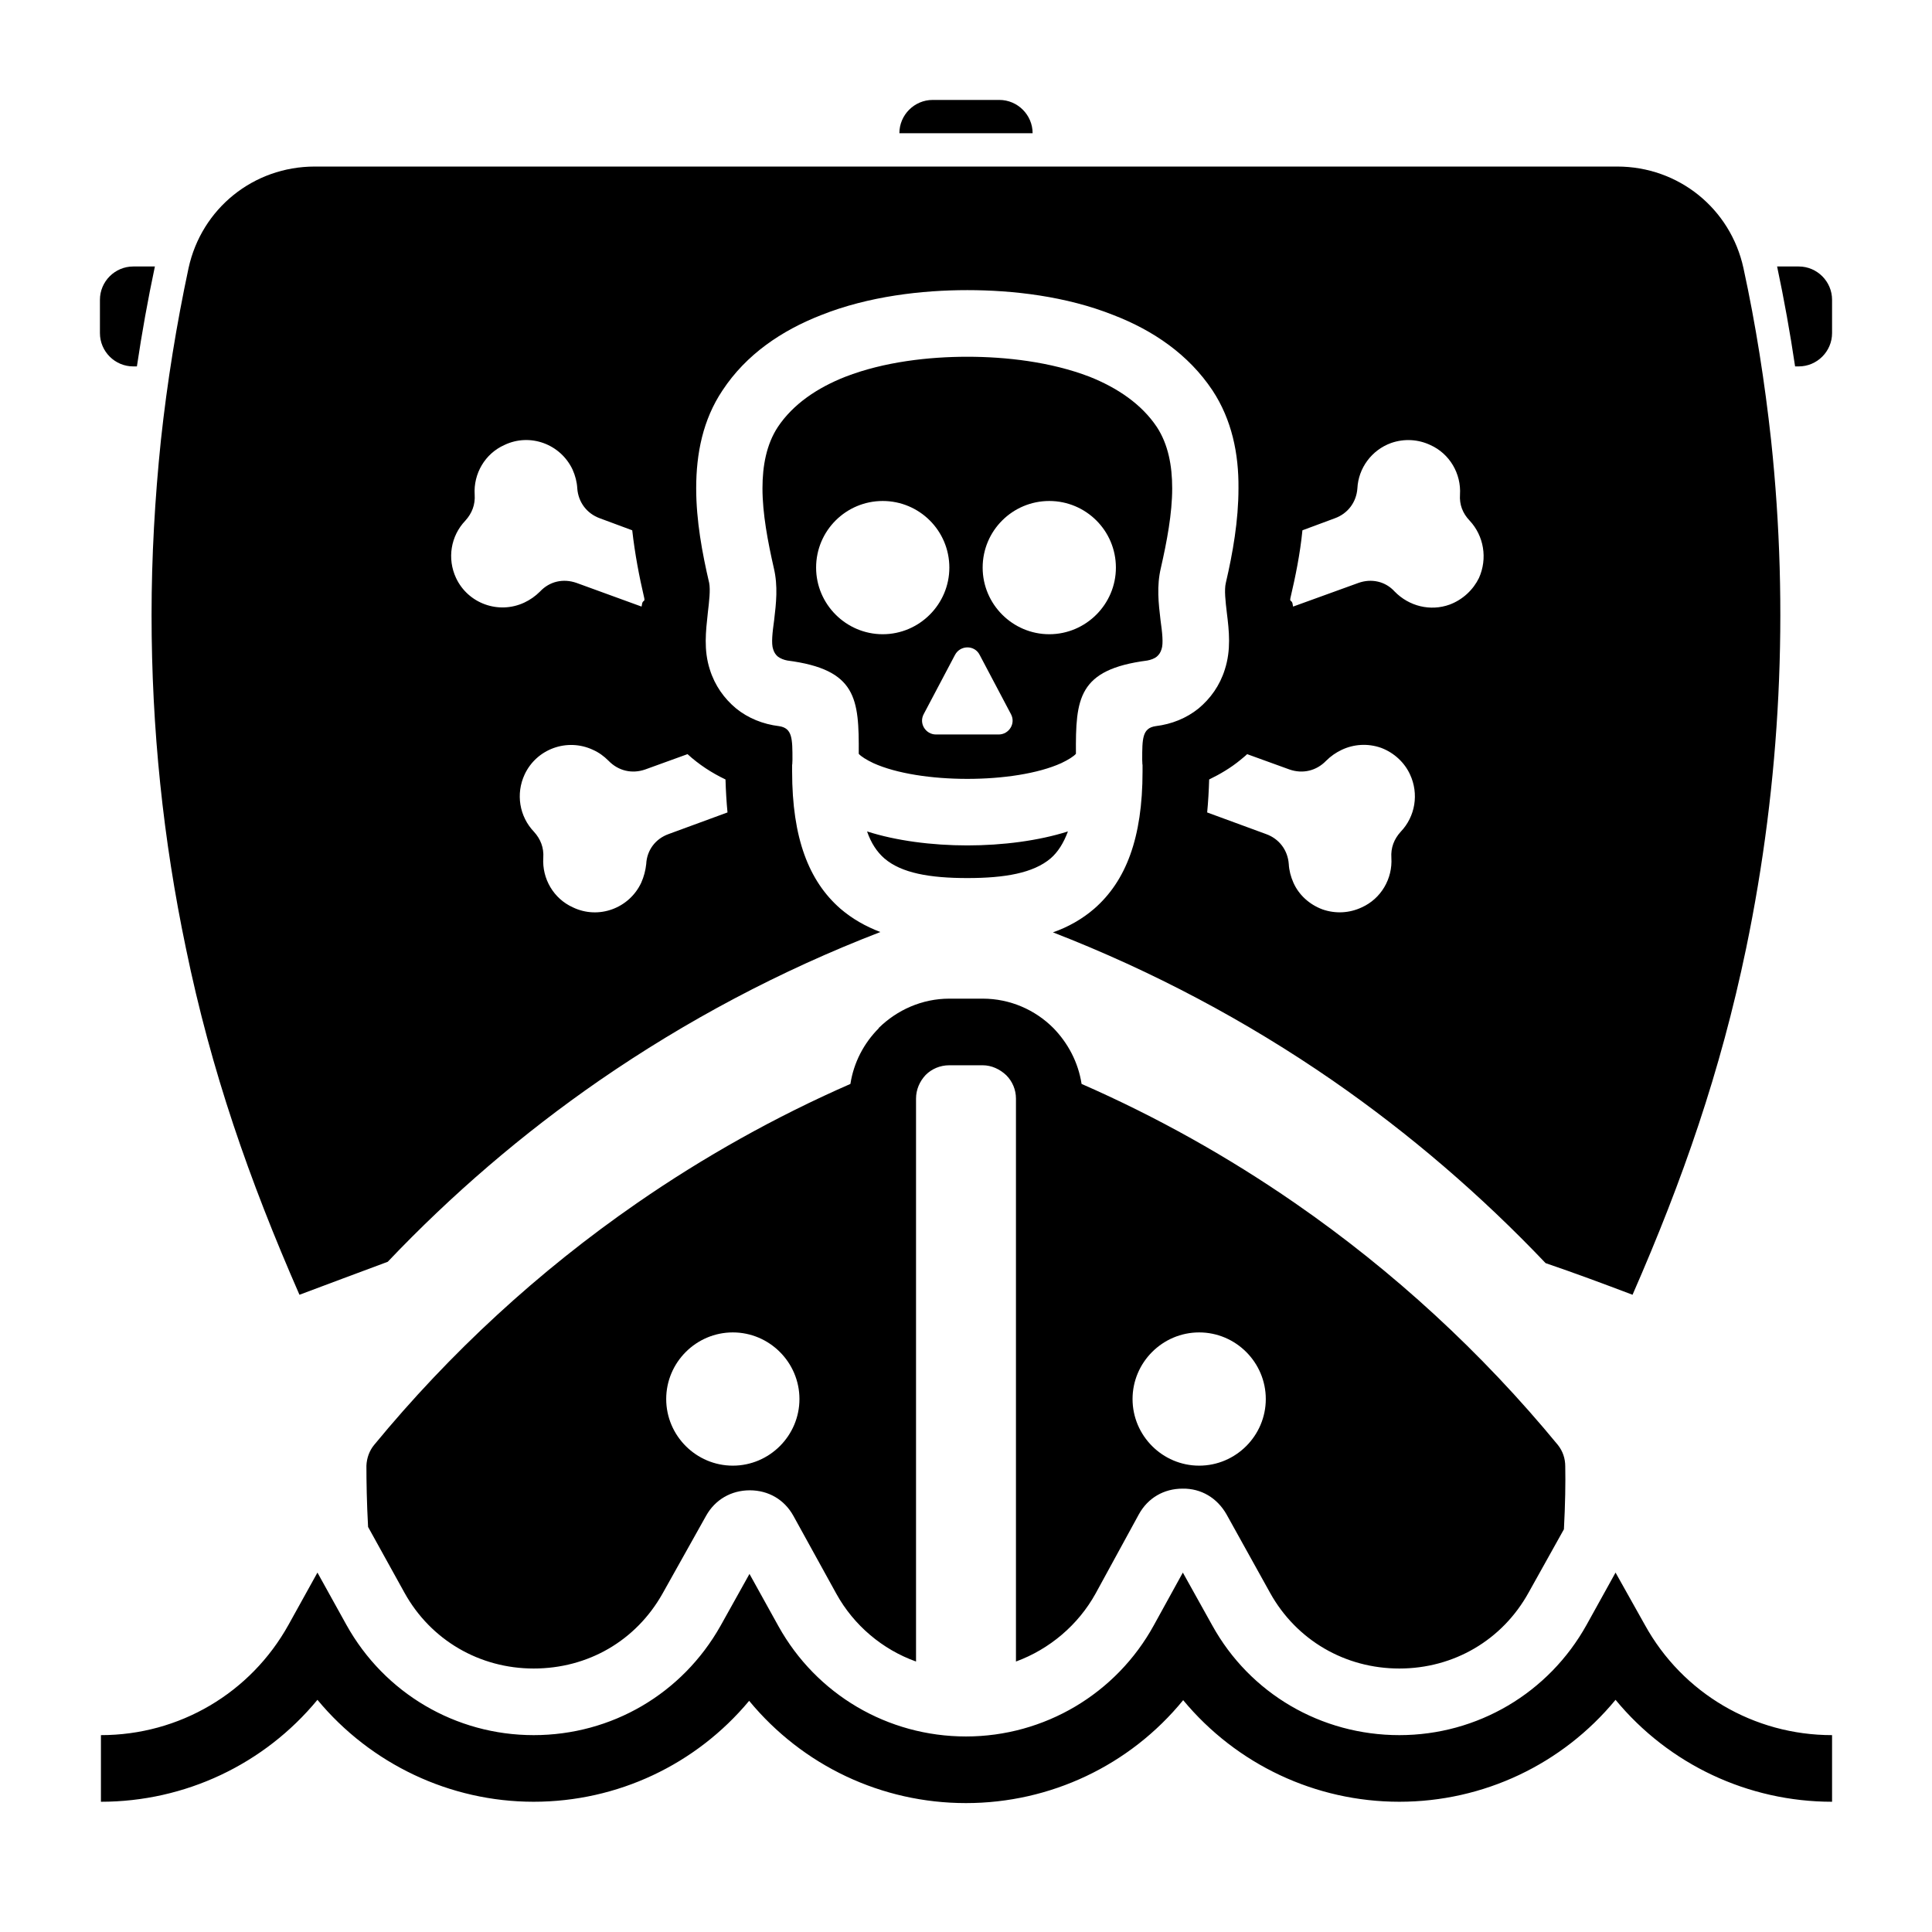 <?xml version="1.0" encoding="UTF-8"?>
<!DOCTYPE svg PUBLIC "-//W3C//DTD SVG 1.1//EN" "http://www.w3.org/Graphics/SVG/1.1/DTD/svg11.dtd">
<svg xmlns="http://www.w3.org/2000/svg" xml:space="preserve" width="580px" height="580px" shape-rendering="geometricPrecision" text-rendering="geometricPrecision" image-rendering="optimizeQuality" fill-rule="nonzero" clip-rule="nonzero" viewBox="0 0 5800 5800" xmlns:xlink="http://www.w3.org/1999/xlink">
	<title>pirates_ship icon</title>
	<desc>pirates_ship icon from the IconExperience.com I-Collection. Copyright by INCORS GmbH (www.incors.com).</desc>
	<path id="curve0"  d="M303 5209c235,0 449,-126 563,-331l87 -157 87 157c114,205 328,331 562,331 234,0 446,-124 561,-328l87 -156 87 157c114,205 328,331 563,331 235,0 451,-128 564,-334l87 -158 88 158c113,205 327,330 562,330 234,0 448,-126 562,-331l87 -157 88 157c113,205 327,331 562,331l0 200c-252,0 -490,-112 -650,-306 -160,194 -397,306 -649,306 -252,0 -489,-112 -649,-305 -160,196 -399,309 -652,309 -253,0 -490,-112 -651,-307 -160,192 -396,303 -647,303 -251,0 -489,-113 -649,-306 -160,194 -398,306 -650,306l0 -200zm820 -871c228,-277 494,-522 789,-726 201,-139 415,-259 641,-358 10,-65 41,-123 85,-167l0 -1c55,-54 130,-88 212,-88l100 0c83,0 158,34 212,88 44,45 75,103 85,168 226,99 440,219 641,358 295,204 561,449 789,726 15,19 22,41 22,64 1,49 0,114 -4,189l-106 190c-79,143 -225,228 -388,228 -163,0 -309,-85 -388,-227l-131 -236c-28,-49 -76,-78 -132,-77 -56,0 -104,28 -131,77l-130 238c-52,94 -138,167 -239,204l0 -1690c0,-27 -11,-52 -29,-70 -19,-18 -44,-30 -71,-30l-100 0c-28,0 -53,11 -71,29 -18,19 -29,44 -29,71l0 1690c-101,-36 -187,-109 -239,-203l-129 -234c-27,-49 -75,-77 -131,-77 -56,0 -104,28 -131,76l-131 234c-80,142 -224,225 -387,225 -162,0 -309,-85 -388,-228l-109 -197c-4,-73 -5,-136 -5,-184 1,-23 9,-45 23,-62zm2477 -338c-110,0 -200,90 -200,200 0,110 90,200 200,200 110,0 200,-90 200,-200 0,-110 -90,-200 -200,-200zm-1400 0c-110,0 -200,90 -200,200 0,110 90,200 200,200 110,0 200,-90 200,-200 0,-110 -90,-200 -200,-200zm704 -1364c113,0 198,-15 250,-59 22,-19 39,-46 52,-81 -88,28 -196,42 -302,42 -106,0 -214,-14 -301,-42 12,35 30,62 52,81 51,44 136,59 249,59zm37 -670l94 178c15,28 -6,61 -37,61l-188 0c-31,0 -52,-33 -37,-61l94 -178c16,-30 59,-30 74,0zm289 297c-1,-166 6,-253 214,-280 11,-2 22,-6 29,-12 6,-5 11,-12 14,-22 6,-17 2,-51 -3,-87 -6,-51 -12,-102 1,-157 18,-79 34,-163 34,-239 0,-68 -12,-132 -46,-184 -46,-69 -119,-118 -202,-151 -117,-45 -252,-60 -367,-60 -115,0 -250,15 -366,60 -84,33 -157,82 -203,151 -34,52 -46,116 -46,184 0,76 16,160 34,239 13,55 7,106 1,157 -5,36 -9,70 -3,87 3,10 8,17 14,22 8,6 18,10 29,12 208,27 215,114 214,280 7,8 23,18 44,28 139,63 425,63 564,0 21,-10 37,-20 44,-28zm-80 -759c110,0 200,89 200,200 0,110 -90,200 -200,200 -110,0 -200,-90 -200,-200 0,-111 90,-200 200,-200zm-500 0c110,0 200,89 200,200 0,110 -90,200 -200,200 -110,0 -200,-90 -200,-200 0,-111 90,-200 200,-200zm779 777c1,36 1,-11 1,35 0,200 -50,329 -145,412 -36,31 -78,55 -124,71 299,116 581,266 840,445 231,160 445,344 639,548 88,30 174,62 261,95 151,-345 264,-670 341,-1040 104,-501 129,-1017 75,-1525 -19,-174 -46,-347 -83,-517 -39,-179 -195,-305 -379,-305l-3910 0c-184,0 -340,126 -379,305 -36,169 -64,341 -83,517 -18,174 -28,349 -28,524 0,342 35,676 103,1000 76,370 190,696 341,1041 88,-33 176,-66 265,-99 192,-202 405,-385 635,-544 261,-180 543,-330 844,-446 -45,-17 -85,-40 -120,-70 -95,-83 -145,-212 -145,-412 0,-46 0,1 1,-35 0,-63 0,-95 -40,-101 -49,-6 -93,-24 -129,-53 -36,-30 -64,-69 -79,-117 -19,-59 -12,-115 -6,-171 4,-34 8,-68 4,-89 -21,-90 -39,-187 -39,-284 0,-104 20,-206 79,-294 71,-108 178,-180 296,-226 143,-57 304,-75 439,-75 136,0 296,18 439,75 119,46 225,118 297,226 58,88 79,190 78,294 0,97 -17,194 -38,284 -5,21 -1,55 3,89 7,56 13,112 -6,171 -15,48 -43,87 -79,117 -36,29 -80,47 -129,53 -40,6 -40,38 -40,101zm-1649 -30c18,8 33,19 47,33 29,30 70,40 110,26l127 -46c34,31 72,56 114,76 1,34 3,68 6,99l-177 65c-39,14 -65,48 -67,90 -2,19 -7,38 -15,56 -36,77 -128,111 -205,74 -58,-26 -93,-86 -89,-149 2,-30 -8,-56 -28,-78 -44,-46 -55,-114 -28,-172 36,-77 128,-110 205,-74zm146 -430l-195 -71c-40,-14 -81,-5 -110,26 -14,14 -30,25 -47,33 -77,36 -169,3 -205,-74 -27,-58 -16,-126 28,-172 20,-22 30,-48 28,-78 -4,-63 31,-123 89,-149 77,-37 169,-3 205,74 8,18 13,37 14,56 3,42 29,76 68,90l97 36c8,71 21,139 36,203 3,14 -5,4 -7,21l-1 5zm1984 -229l97 -36c39,-14 65,-48 68,-90 3,-61 43,-115 101,-136 40,-14 82,-11 118,6 58,26 93,86 89,149 -2,30 8,56 29,78 43,46 54,114 28,172 -17,35 -48,65 -88,80 -58,21 -122,5 -165,-39 -28,-31 -70,-40 -109,-26l-196 71 -1 -5c-2,-17 -10,-7 -7,-21 15,-64 29,-132 36,-203zm-166 672l127 46c40,14 81,4 110,-26 14,-14 30,-25 47,-33 36,-17 78,-20 118,-6 40,15 71,45 87,80 27,58 16,126 -28,172 -20,22 -30,48 -28,78 4,63 -31,123 -89,149 -36,17 -78,20 -118,6 -40,-15 -71,-44 -87,-80 -8,-18 -13,-37 -14,-56 -3,-42 -29,-76 -68,-90l-177 -65c3,-31 5,-65 6,-99 33,-16 65,-35 93,-58 7,-6 15,-12 21,-18zm-1044 -1864c0,-55 45,-100 100,-100l200 0c55,0 100,45 100,100l-400 0zm2635 400l65 0c55,0 100,45 100,100l0 100c0,55 -45,100 -100,100l-11 0c-15,-101 -33,-201 -54,-300zm-4924 300l-11 0c-55,0 -100,-45 -100,-100l0 -100c0,-55 45,-100 100,-100l65 0c-21,99 -39,199 -54,300z"/>
</svg>